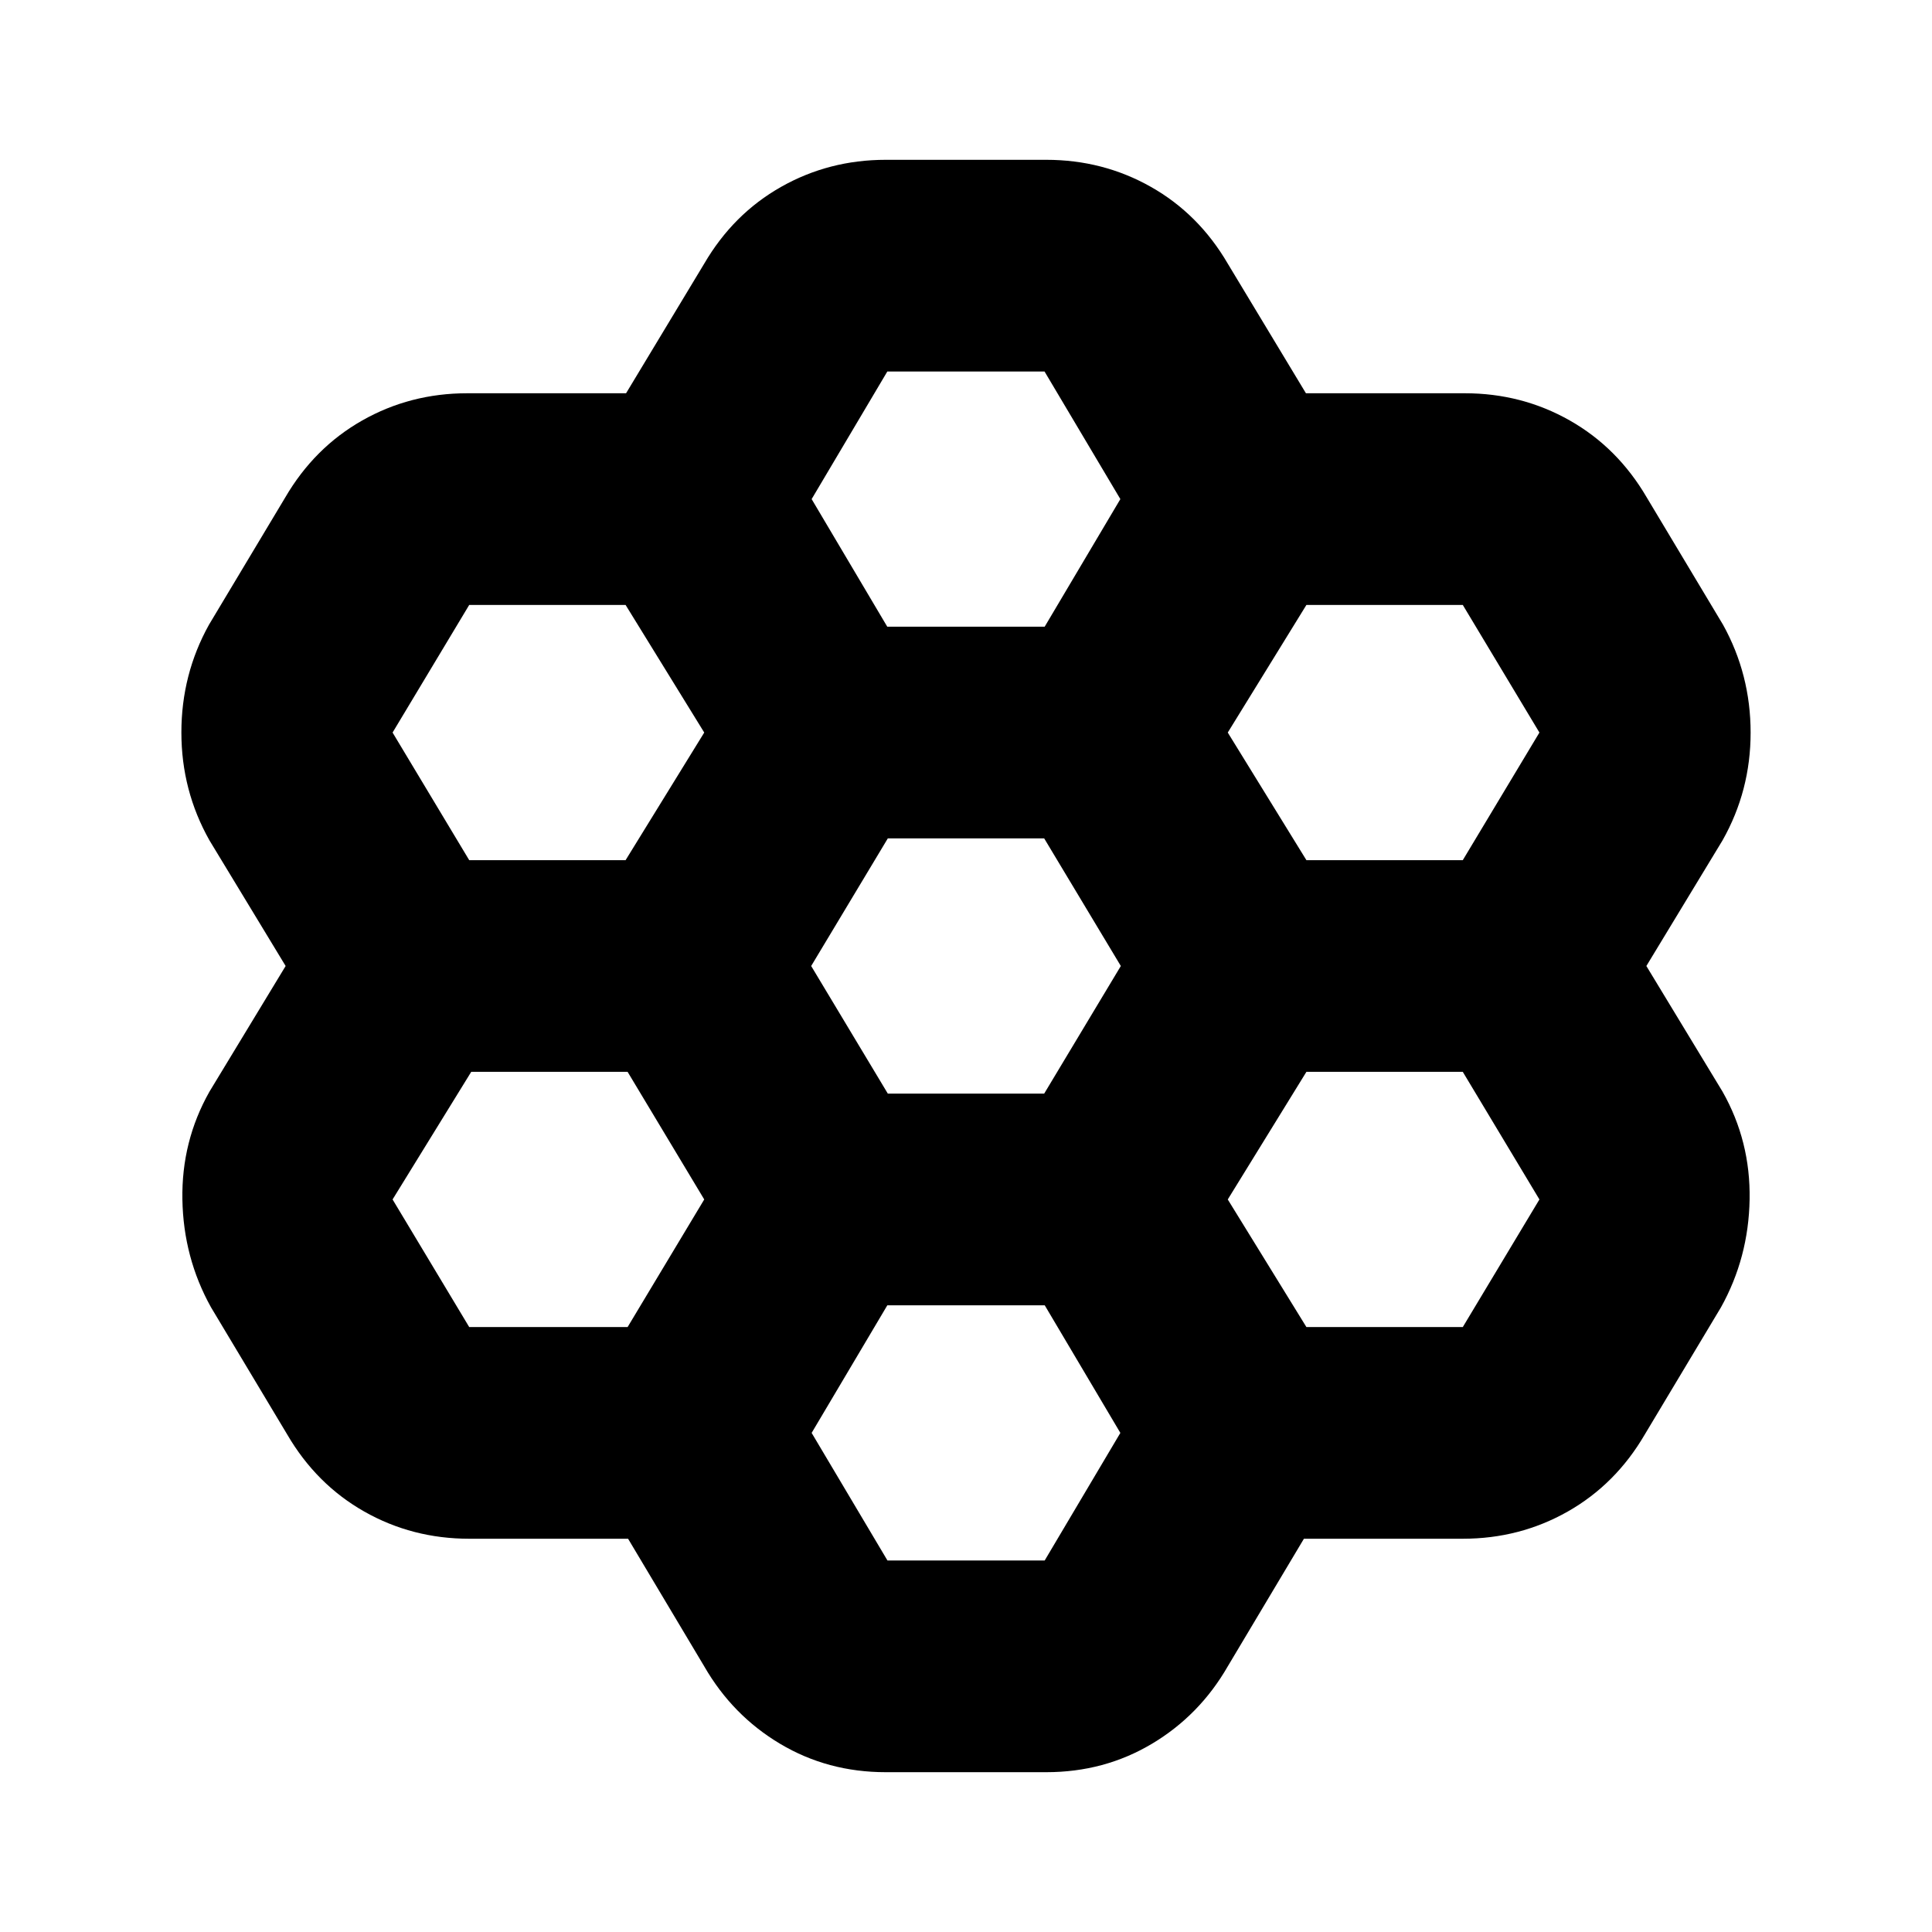 <svg xmlns="http://www.w3.org/2000/svg" height="20" viewBox="0 -960 960 960" width="20"><path d="M312.09-195.41h-78.94q-28.33 0-52.16-13.52-23.82-13.51-38.29-38.31l-37.85-63.17q-13.72-24.65-14.22-53.58-.5-28.92 13.46-53.6L141.93-480l-37.84-62.41q-13.96-24.75-13.96-53.63 0-28.87 13.72-53.55l37.85-63.17q14.47-24.8 38.29-38.31 23.83-13.52 52.16-13.52h78.94L349.93-829q14.42-24.7 38.19-38.14 23.77-13.45 52.03-13.45h79.7q28.26 0 52.03 13.45 23.77 13.44 38.19 38.14l38.84 64.41h78.94q28.33 0 52.16 13.52 23.82 13.51 38.29 38.31l37.85 63.17q13.72 24.75 13.72 53.63 0 28.87-13.96 53.55L818.07-480l37.84 62.41q13.96 24.65 13.46 53.58-.5 28.92-14.22 53.6l-37.85 63.17q-14.47 24.8-38.29 38.31-23.83 13.52-52.16 13.52h-78.94L610.07-132q-14.04 24.38-37.69 38.48-23.66 14.11-52.53 14.11h-79.7q-28.87 0-52.53-14.11-23.65-14.1-37.69-38.48l-37.84-63.41Zm337.06-337.18h77.7L764.93-596l-38.08-63.41h-77.7L610.07-596l39.08 63.41Zm-208 116h77.7L556.93-480l-38.08-63.41h-77.7L403.07-480l38.08 63.41Zm-.27-232h78.21L556.7-712l-37.68-63.41h-78.11L403.3-712l37.58 63.41ZM349.93-596l-39.08-63.41h-77.7L195.07-596l38.08 63.41h77.7L349.93-596Zm0 232-38.08-63.41h-77.7L195.07-364l38.08 63.41h78.7L349.93-364Zm90.98 52.59L403.3-248l37.68 63.41h78.11L556.7-248l-37.58-63.41h-78.21Zm208.24 10.82h77.7L764.93-364l-38.08-63.41h-77.7L610.07-364l39.08 63.41Z"/></svg>